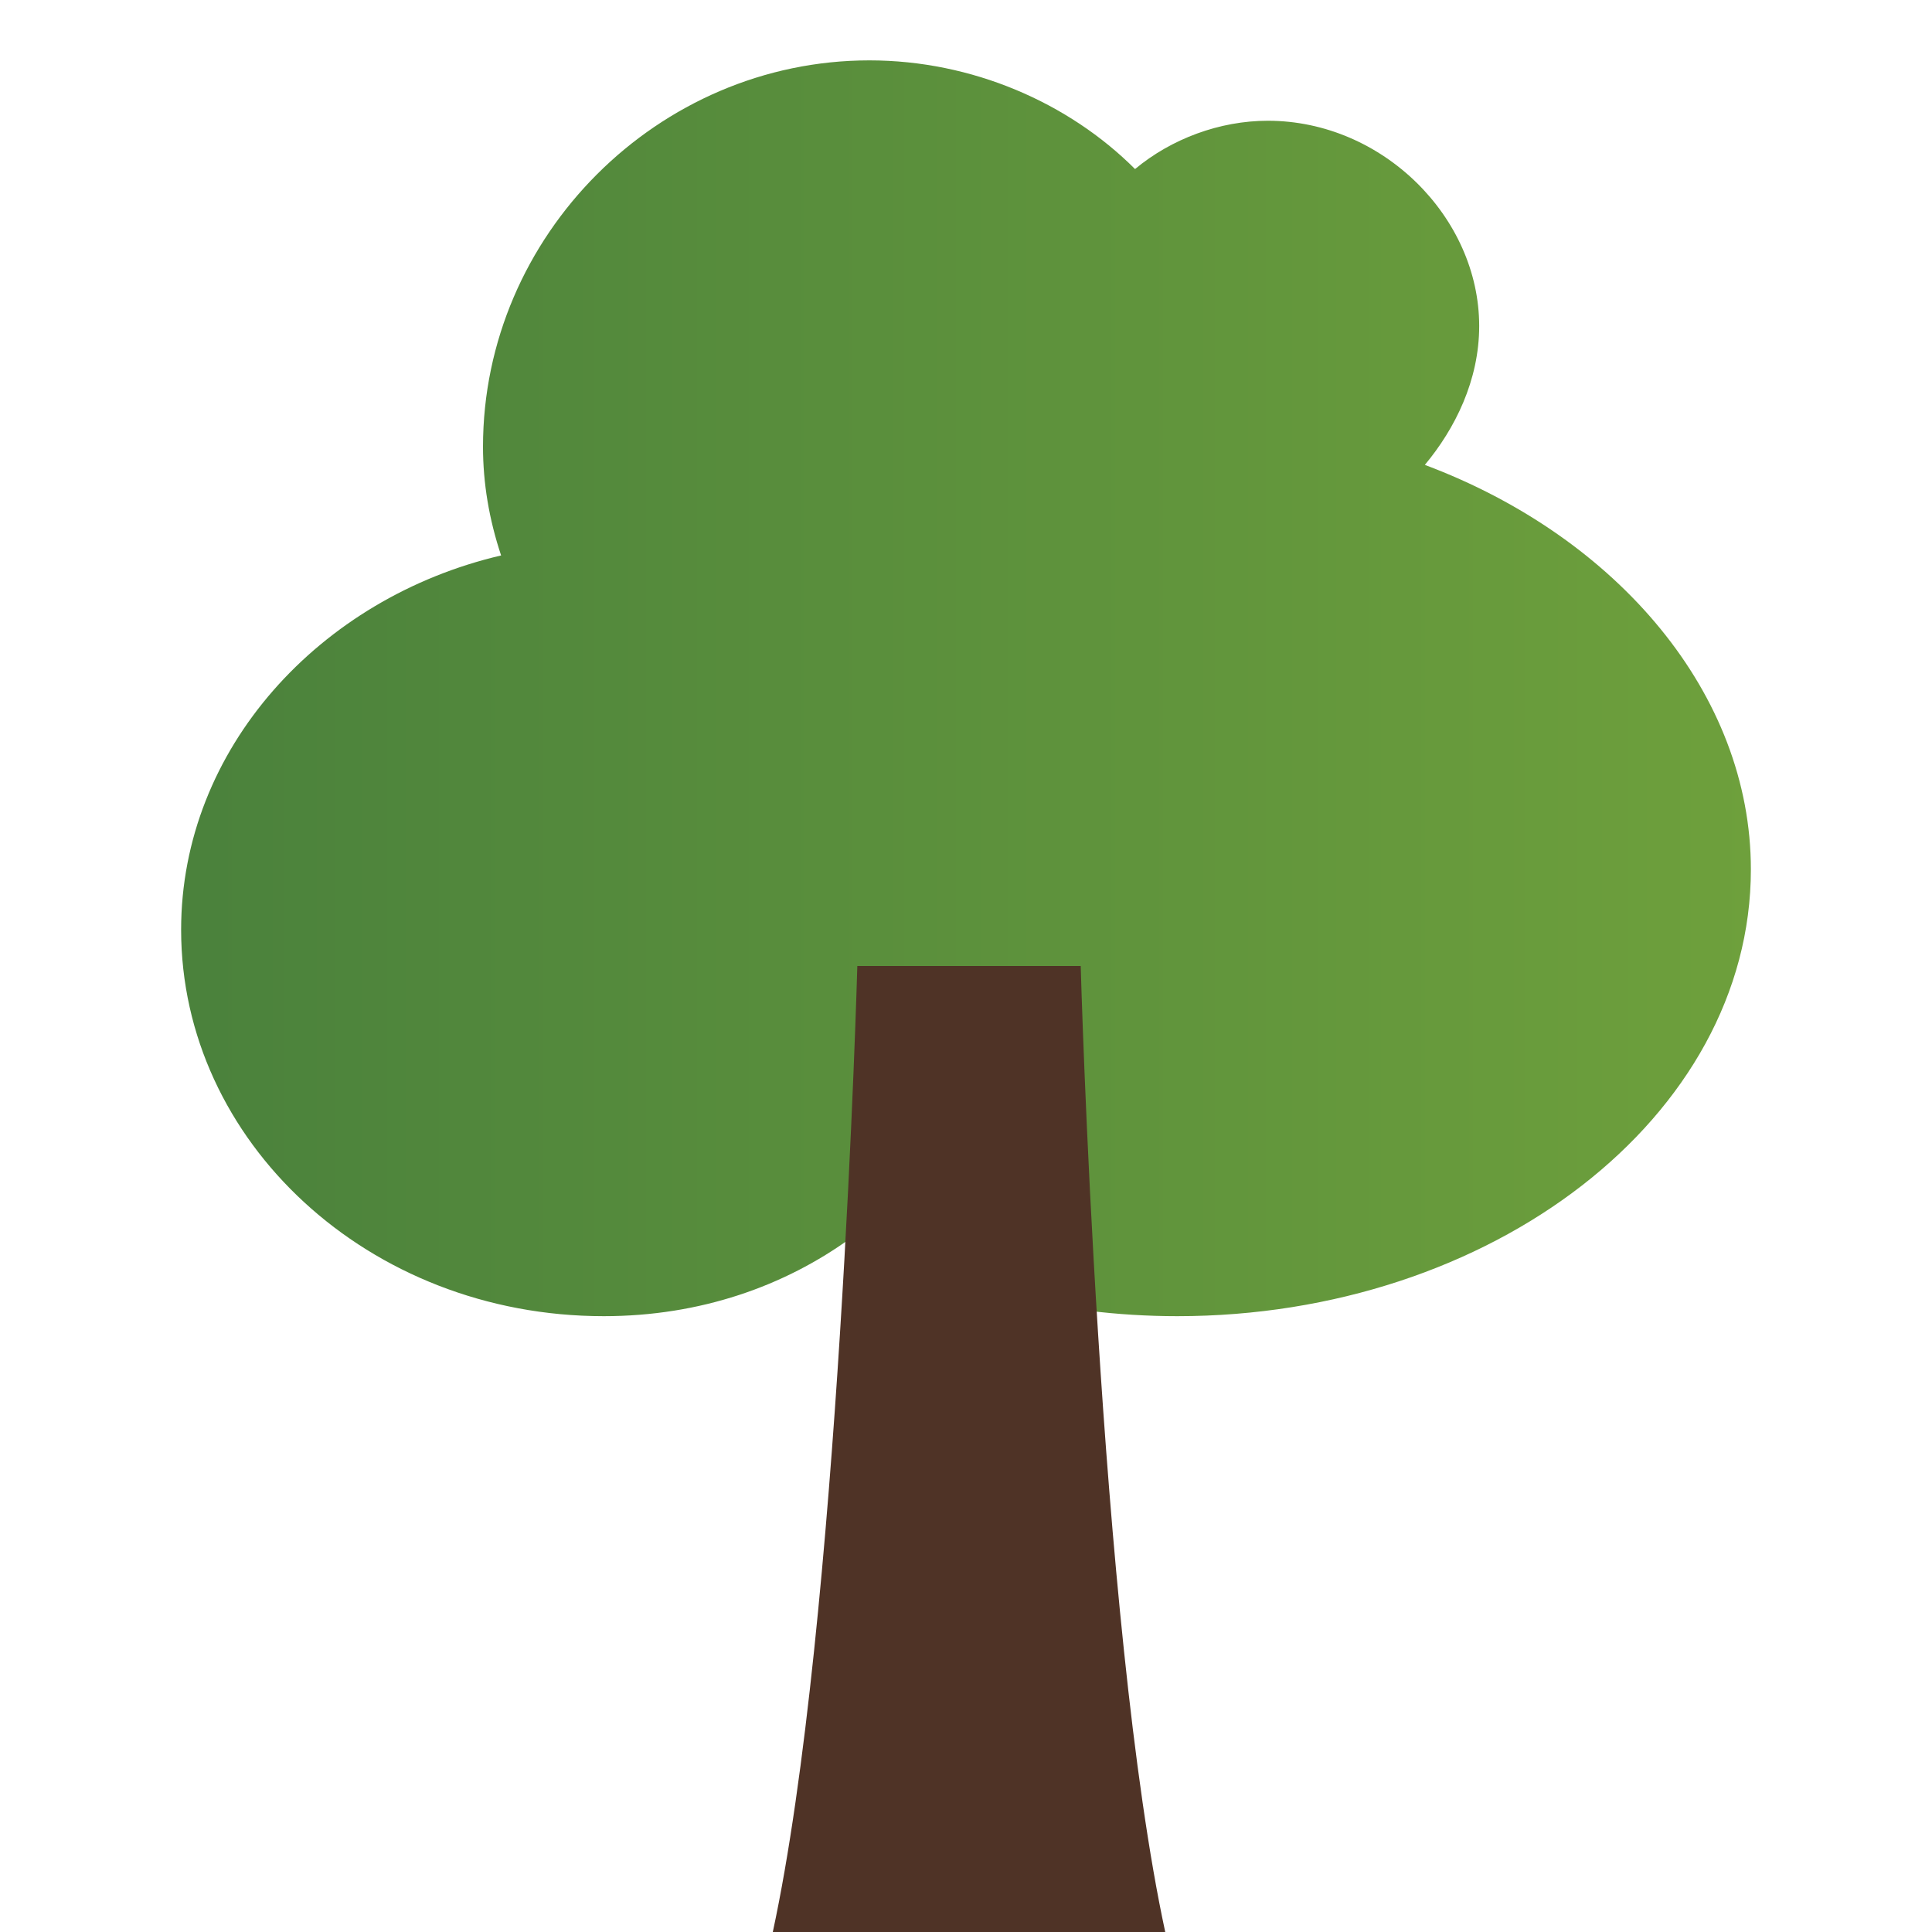 <?xml version="1.0" encoding="utf-8"?>
<!-- Generator: Adobe Illustrator 18.0.0, SVG Export Plug-In . SVG Version: 6.00 Build 0)  -->
<!DOCTYPE svg PUBLIC "-//W3C//DTD SVG 1.1//EN" "http://www.w3.org/Graphics/SVG/1.1/DTD/svg11.dtd">
<svg version="1.1" id="Layer_1" xmlns="http://www.w3.org/2000/svg" xmlns:xlink="http://www.w3.org/1999/xlink" x="0px" y="0px"
	 viewBox="0 0 32 32" enable-background="new 0 0 32 32" xml:space="preserve">
<g>
	<defs>
		<path id="SVGID_1_" d="M14.4,1C10.9,1,8,3.9,8,7.4c0,0.6,0.1,1.2,0.3,1.8C5.3,9.9,3,12.4,3,15.4c0,3.5,3.1,6.4,7,6.4
			c1.6,0,3-0.5,4.1-1.3c1.5,0.8,3.4,1.3,5.4,1.3c5.2,0,9.5-3.3,9.5-7.4c0-2.9-2.2-5.5-5.4-6.7c0.5-0.6,0.9-1.4,0.9-2.3
			C24.5,3.6,22.9,2,21,2c-0.8,0-1.6,0.3-2.2,0.8C17.7,1.7,16.1,1,14.4,1z"/>
	</defs>
	<clipPath id="SVGID_2_">
		<use xlink:href="#SVGID_1_"  overflow="visible"/>
	</clipPath>
	
		<linearGradient id="SVGID_3_" gradientUnits="userSpaceOnUse" x1="1.077" y1="33.44" x2="2.077" y2="33.44" gradientTransform="matrix(26 0 0 -26 -25 880.885)">
		<stop  offset="0" style="stop-color:#4B823C"/>
		<stop  offset="1.983430e-02" style="stop-color:#4B823C"/>
		<stop  offset="1" style="stop-color:#6EA03C"/>
	</linearGradient>
	<rect x="3" y="1" clip-path="url(#SVGID_2_)" fill="url(#SVGID_3_)" width="26" height="20.9"/>
</g>
<g>
	<defs>
		<rect id="SVGID_4_" x="3" y="1" width="26" height="31"/>
	</defs>
	<clipPath id="SVGID_5_">
		<use xlink:href="#SVGID_4_"  overflow="visible"/>
	</clipPath>
	<path clip-path="url(#SVGID_5_)" fill="#4F3326" d="M19.3,32c-1.1-5.1-1.4-16-1.4-16h-3.7c0,0-0.3,10.9-1.4,16H19.3z"/>
</g>
</svg>
